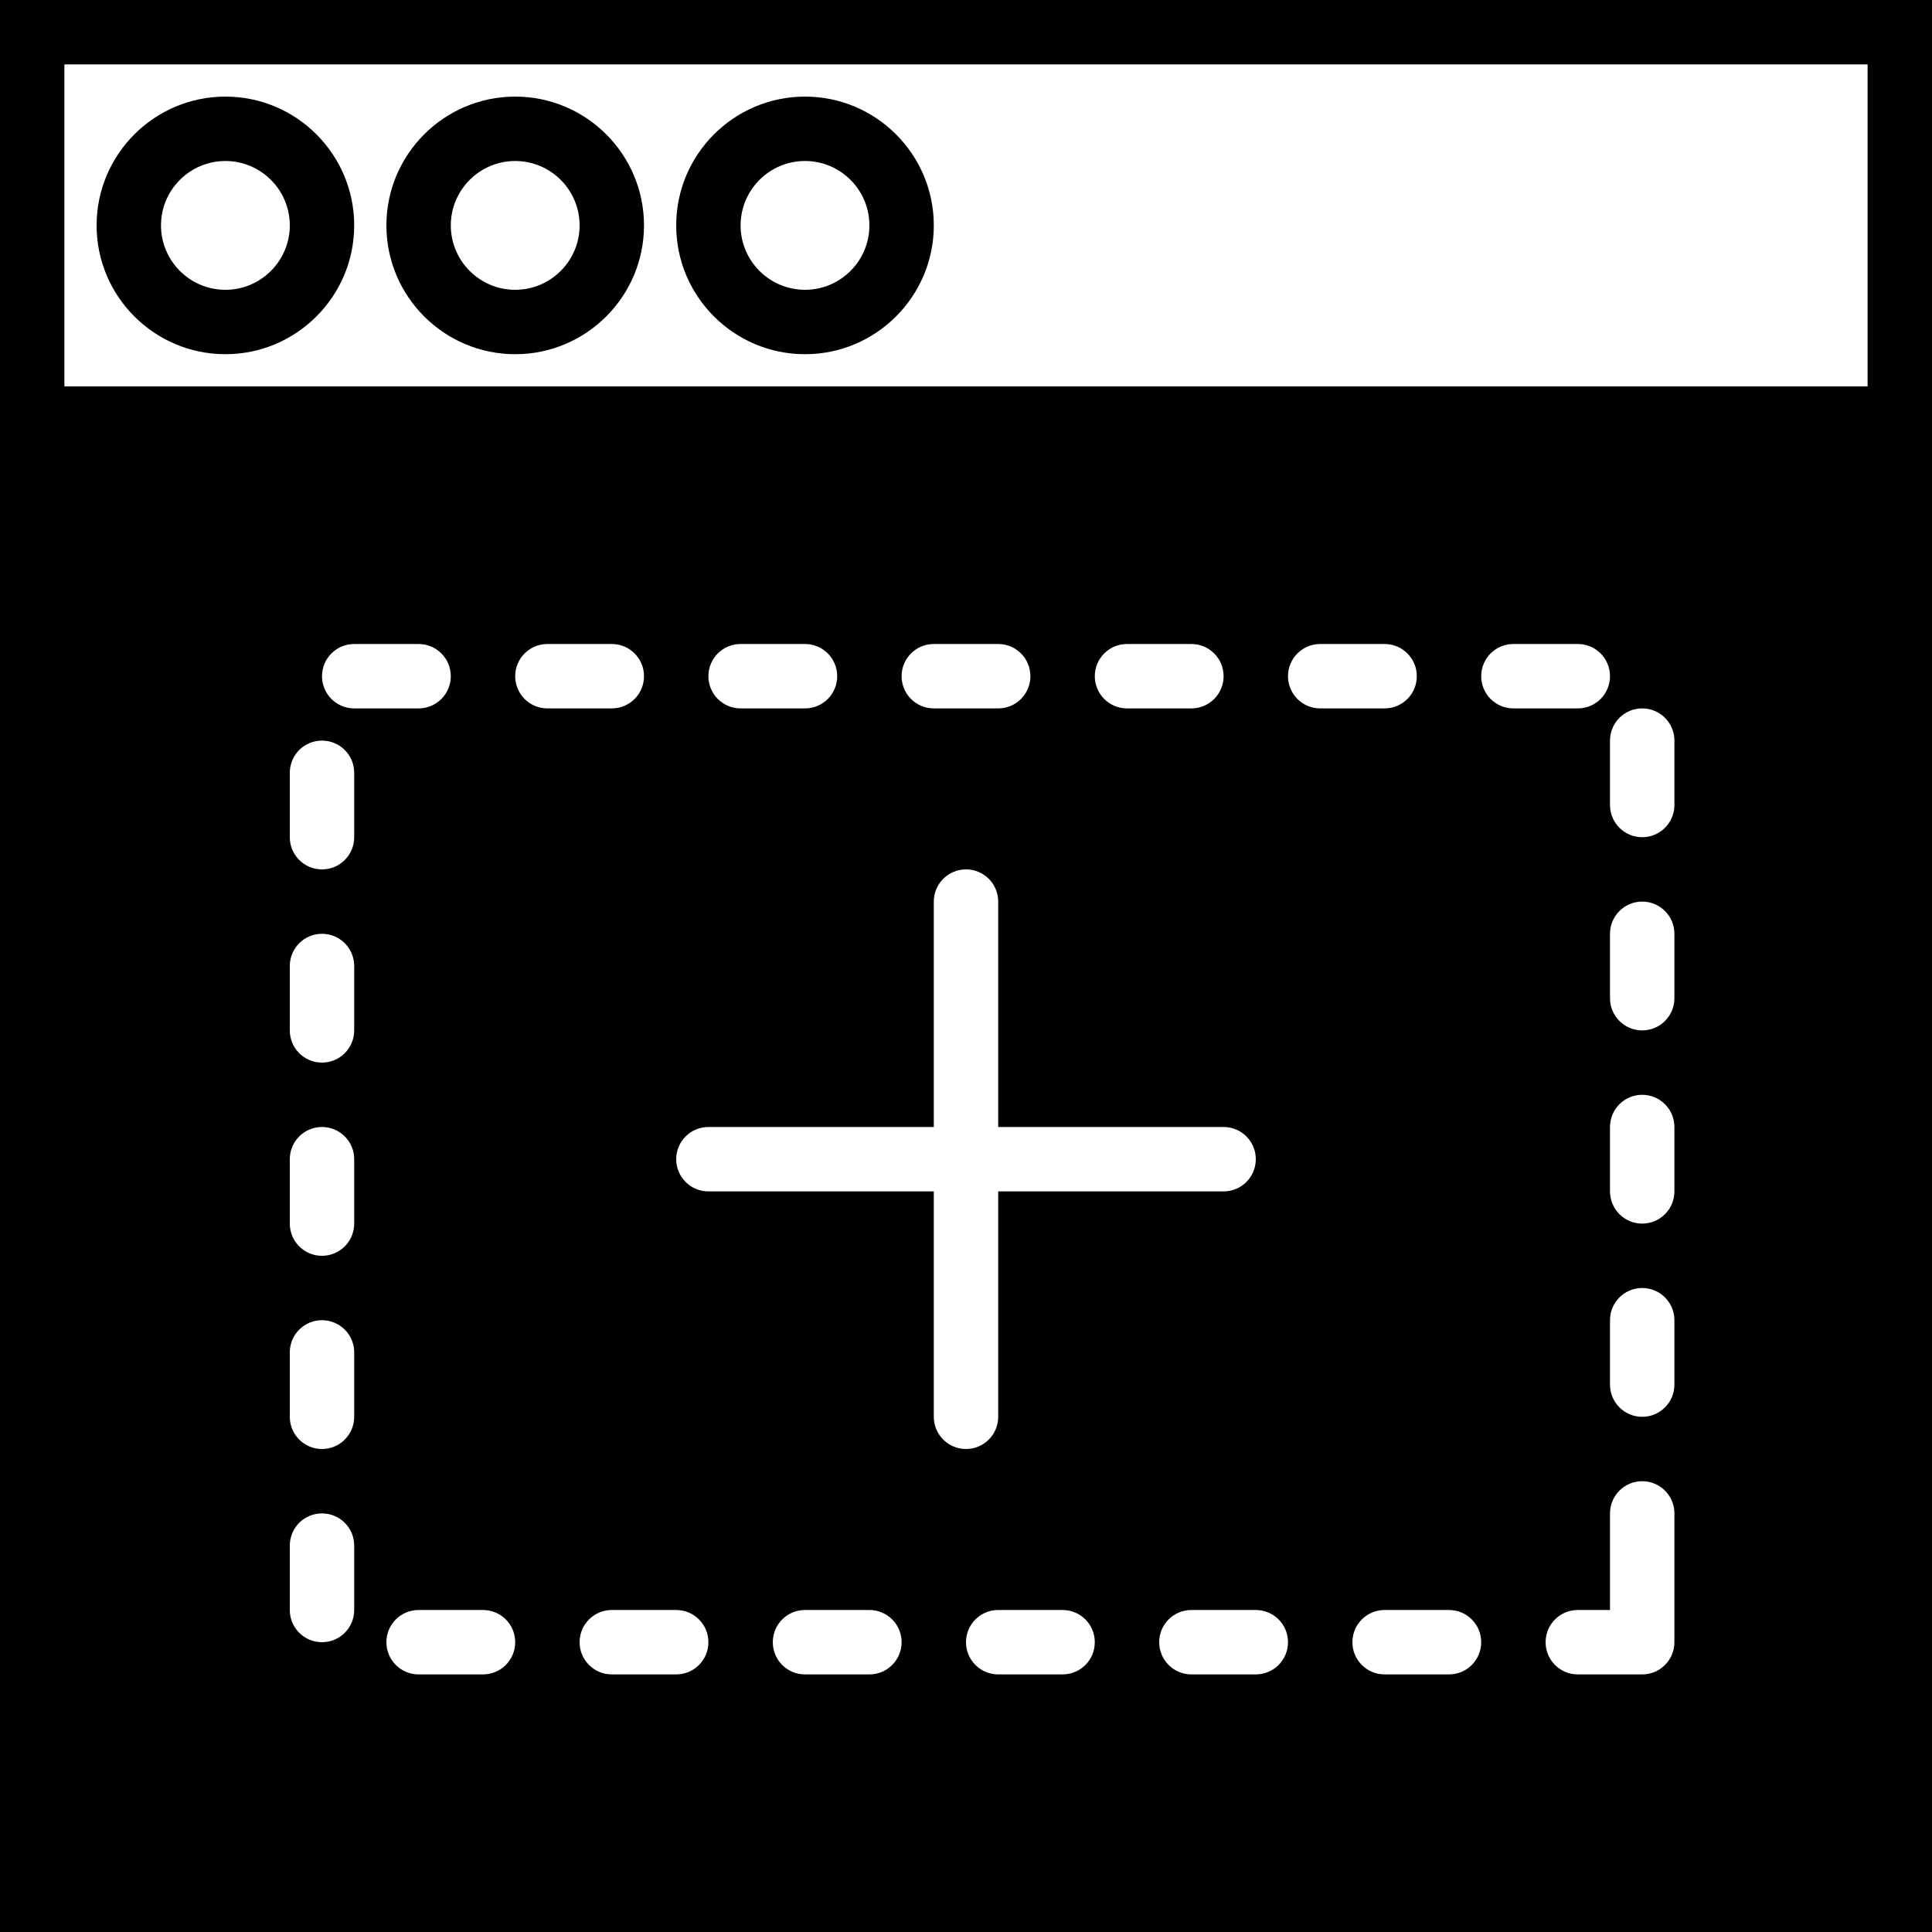 <?xml version="1.0" encoding="iso-8859-1"?>
<!-- Generator: Adobe Illustrator 19.0.0, SVG Export Plug-In . SVG Version: 6.00 Build 0)  -->
<svg version="1.1" id="Capa_1" xmlns="http://www.w3.org/2000/svg" xmlns:xlink="http://www.w3.org/1999/xlink" x="0px" y="0px"
	 viewBox="0 0 60 60" style="enable-background:new 0 0 60 60;" xml:space="preserve">
<g>
	<path d="M7,3C4.794,3,3,4.794,3,7s1.794,4,4,4s4-1.794,4-4S9.206,3,7,3z M7,9C5.897,9,5,8.103,5,7s0.897-2,2-2s2,0.897,2,2
		S8.103,9,7,9z"/>
	<path d="M16,3c-2.206,0-4,1.794-4,4s1.794,4,4,4s4-1.794,4-4S18.206,3,16,3z M16,9c-1.103,0-2-0.897-2-2s0.897-2,2-2s2,0.897,2,2
		S17.103,9,16,9z"/>
	<path d="M25,3c-2.206,0-4,1.794-4,4s1.794,4,4,4s4-1.794,4-4S27.206,3,25,3z M25,9c-1.103,0-2-0.897-2-2s0.897-2,2-2s2,0.897,2,2
		S26.103,9,25,9z"/>
	<path d="M0,0v12v2v46h60V14v-2V0H0z M38,21c0,0.553-0.447,1-1,1h-2c-0.553,0-1-0.447-1-1s0.447-1,1-1h2C37.553,20,38,20.447,38,21z
		 M32,21c0,0.553-0.447,1-1,1h-2c-0.553,0-1-0.447-1-1s0.447-1,1-1h2C31.553,20,32,20.447,32,21z M26,21c0,0.553-0.447,1-1,1h-2
		c-0.553,0-1-0.447-1-1s0.447-1,1-1h2C25.553,20,26,20.447,26,21z M11,50c0,0.553-0.447,1-1,1s-1-0.447-1-1v-2c0-0.553,0.447-1,1-1
		s1,0.447,1,1V50z M11,44c0,0.553-0.447,1-1,1s-1-0.447-1-1v-2c0-0.553,0.447-1,1-1s1,0.447,1,1V44z M11,38c0,0.553-0.447,1-1,1
		s-1-0.447-1-1v-2c0-0.553,0.447-1,1-1s1,0.447,1,1V38z M11,32c0,0.553-0.447,1-1,1s-1-0.447-1-1v-2c0-0.553,0.447-1,1-1
		s1,0.447,1,1V32z M11,26c0,0.553-0.447,1-1,1s-1-0.447-1-1v-2c0-0.553,0.447-1,1-1s1,0.447,1,1V26z M10,21c0-0.553,0.447-1,1-1h2
		c0.553,0,1,0.447,1,1s-0.447,1-1,1h-2C10.447,22,10,21.553,10,21z M15,52h-2c-0.553,0-1-0.447-1-1s0.447-1,1-1h2
		c0.553,0,1,0.447,1,1S15.553,52,15,52z M16,21c0-0.553,0.447-1,1-1h2c0.553,0,1,0.447,1,1s-0.447,1-1,1h-2
		C16.447,22,16,21.553,16,21z M21,52h-2c-0.553,0-1-0.447-1-1s0.447-1,1-1h2c0.553,0,1,0.447,1,1S21.553,52,21,52z M27,52h-2
		c-0.553,0-1-0.447-1-1s0.447-1,1-1h2c0.553,0,1,0.447,1,1S27.553,52,27,52z M29,44v-7h-7c-0.553,0-1-0.447-1-1s0.447-1,1-1h7v-7
		c0-0.553,0.447-1,1-1s1,0.447,1,1v7h7c0.553,0,1,0.447,1,1s-0.447,1-1,1h-7v7c0,0.553-0.447,1-1,1S29,44.553,29,44z M33,52h-2
		c-0.553,0-1-0.447-1-1s0.447-1,1-1h2c0.553,0,1,0.447,1,1S33.553,52,33,52z M39,52h-2c-0.553,0-1-0.447-1-1s0.447-1,1-1h2
		c0.553,0,1,0.447,1,1S39.553,52,39,52z M40,21c0-0.553,0.447-1,1-1h2c0.553,0,1,0.447,1,1s-0.447,1-1,1h-2
		C40.447,22,40,21.553,40,21z M45,52h-2c-0.553,0-1-0.447-1-1s0.447-1,1-1h2c0.553,0,1,0.447,1,1S45.553,52,45,52z M46,21
		c0-0.553,0.447-1,1-1h2c0.553,0,1,0.447,1,1s-0.447,1-1,1h-2C46.447,22,46,21.553,46,21z M52,49v2c0,0.553-0.447,1-1,1h-2
		c-0.553,0-1-0.447-1-1s0.447-1,1-1h1v-1v-2c0-0.553,0.447-1,1-1s1,0.447,1,1V49z M52,43c0,0.553-0.447,1-1,1s-1-0.447-1-1v-2
		c0-0.553,0.447-1,1-1s1,0.447,1,1V43z M52,37c0,0.553-0.447,1-1,1s-1-0.447-1-1v-2c0-0.553,0.447-1,1-1s1,0.447,1,1V37z M52,31
		c0,0.553-0.447,1-1,1s-1-0.447-1-1v-2c0-0.553,0.447-1,1-1s1,0.447,1,1V31z M52,25c0,0.553-0.447,1-1,1s-1-0.447-1-1v-2
		c0-0.553,0.447-1,1-1s1,0.447,1,1V25z M2,12V2h56v10H2z"/>
</g>
<g>
</g>
<g>
</g>
<g>
</g>
<g>
</g>
<g>
</g>
<g>
</g>
<g>
</g>
<g>
</g>
<g>
</g>
<g>
</g>
<g>
</g>
<g>
</g>
<g>
</g>
<g>
</g>
<g>
</g>
</svg>
